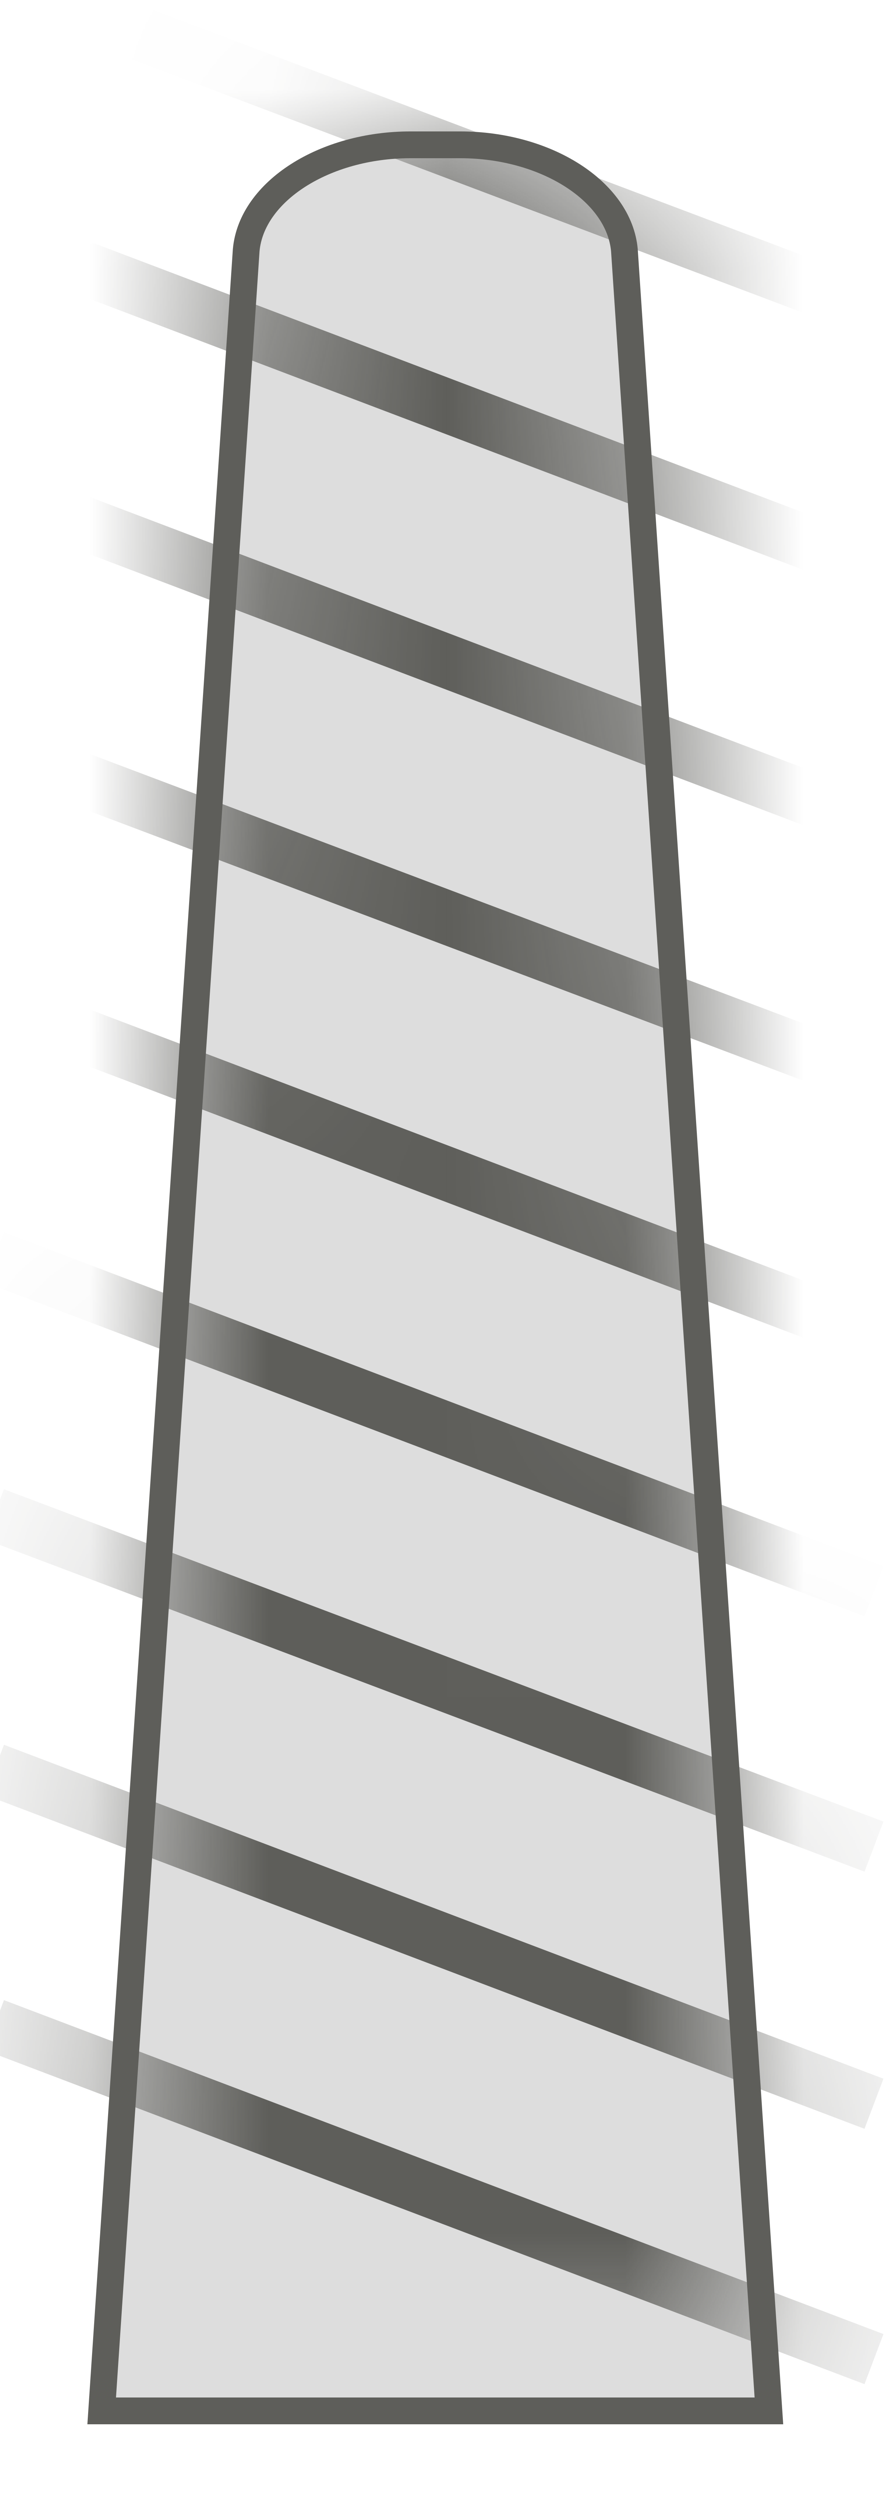 <svg width="5" height="14" viewBox="0 0 5 14" fill="none" xmlns="http://www.w3.org/2000/svg">
<path d="M2.29 0.811H2.58C3.06 0.811 3.47 1.071 3.5 1.401L4.31 13.501H0.57L1.38 1.401C1.41 1.071 1.82 0.811 2.3 0.811H2.29Z" fill="#DDDDDD" stroke="#5E5E5A" stroke-width="0.15" stroke-miterlimit="10"/>
<mask id="mask0_227_1964" style="mask-type:luminance" maskUnits="userSpaceOnUse" x="0" y="0" width="5" height="14">
<path d="M2.29 0.811H2.58C3.06 0.811 3.47 1.071 3.5 1.401L4.31 13.501H0.57L1.38 1.401C1.41 1.071 1.82 0.811 2.3 0.811H2.29Z" fill="white"/>
</mask>
<g mask="url(#mask0_227_1964)">
<path d="M4.899 13.211L-0.031 11.341" stroke="#5E5E5A" stroke-width="0.3" stroke-miterlimit="10"/>
<path d="M4.899 11.781L-0.031 9.911" stroke="#5E5E5A" stroke-width="0.3" stroke-miterlimit="10"/>
<path d="M4.899 10.341L-0.031 8.48" stroke="#5E5E5A" stroke-width="0.3" stroke-miterlimit="10"/>
<path d="M4.899 8.911L-0.031 7.041" stroke="#5E5E5A" stroke-width="0.3" stroke-miterlimit="10"/>
<path d="M4.899 7.481L-0.031 5.611" stroke="#5E5E5A" stroke-width="0.3" stroke-miterlimit="10"/>
<path d="M4.899 6.041L-0.031 4.181" stroke="#5E5E5A" stroke-width="0.3" stroke-miterlimit="10"/>
<path d="M4.899 4.611L-0.031 2.741" stroke="#5E5E5A" stroke-width="0.3" stroke-miterlimit="10"/>
<path d="M4.899 3.181L-0.031 1.311" stroke="#5E5E5A" stroke-width="0.3" stroke-miterlimit="10"/>
<path d="M4.899 1.741L-0.031 -0.119" stroke="#5E5E5A" stroke-width="0.3" stroke-miterlimit="10"/>
</g>
</svg>
